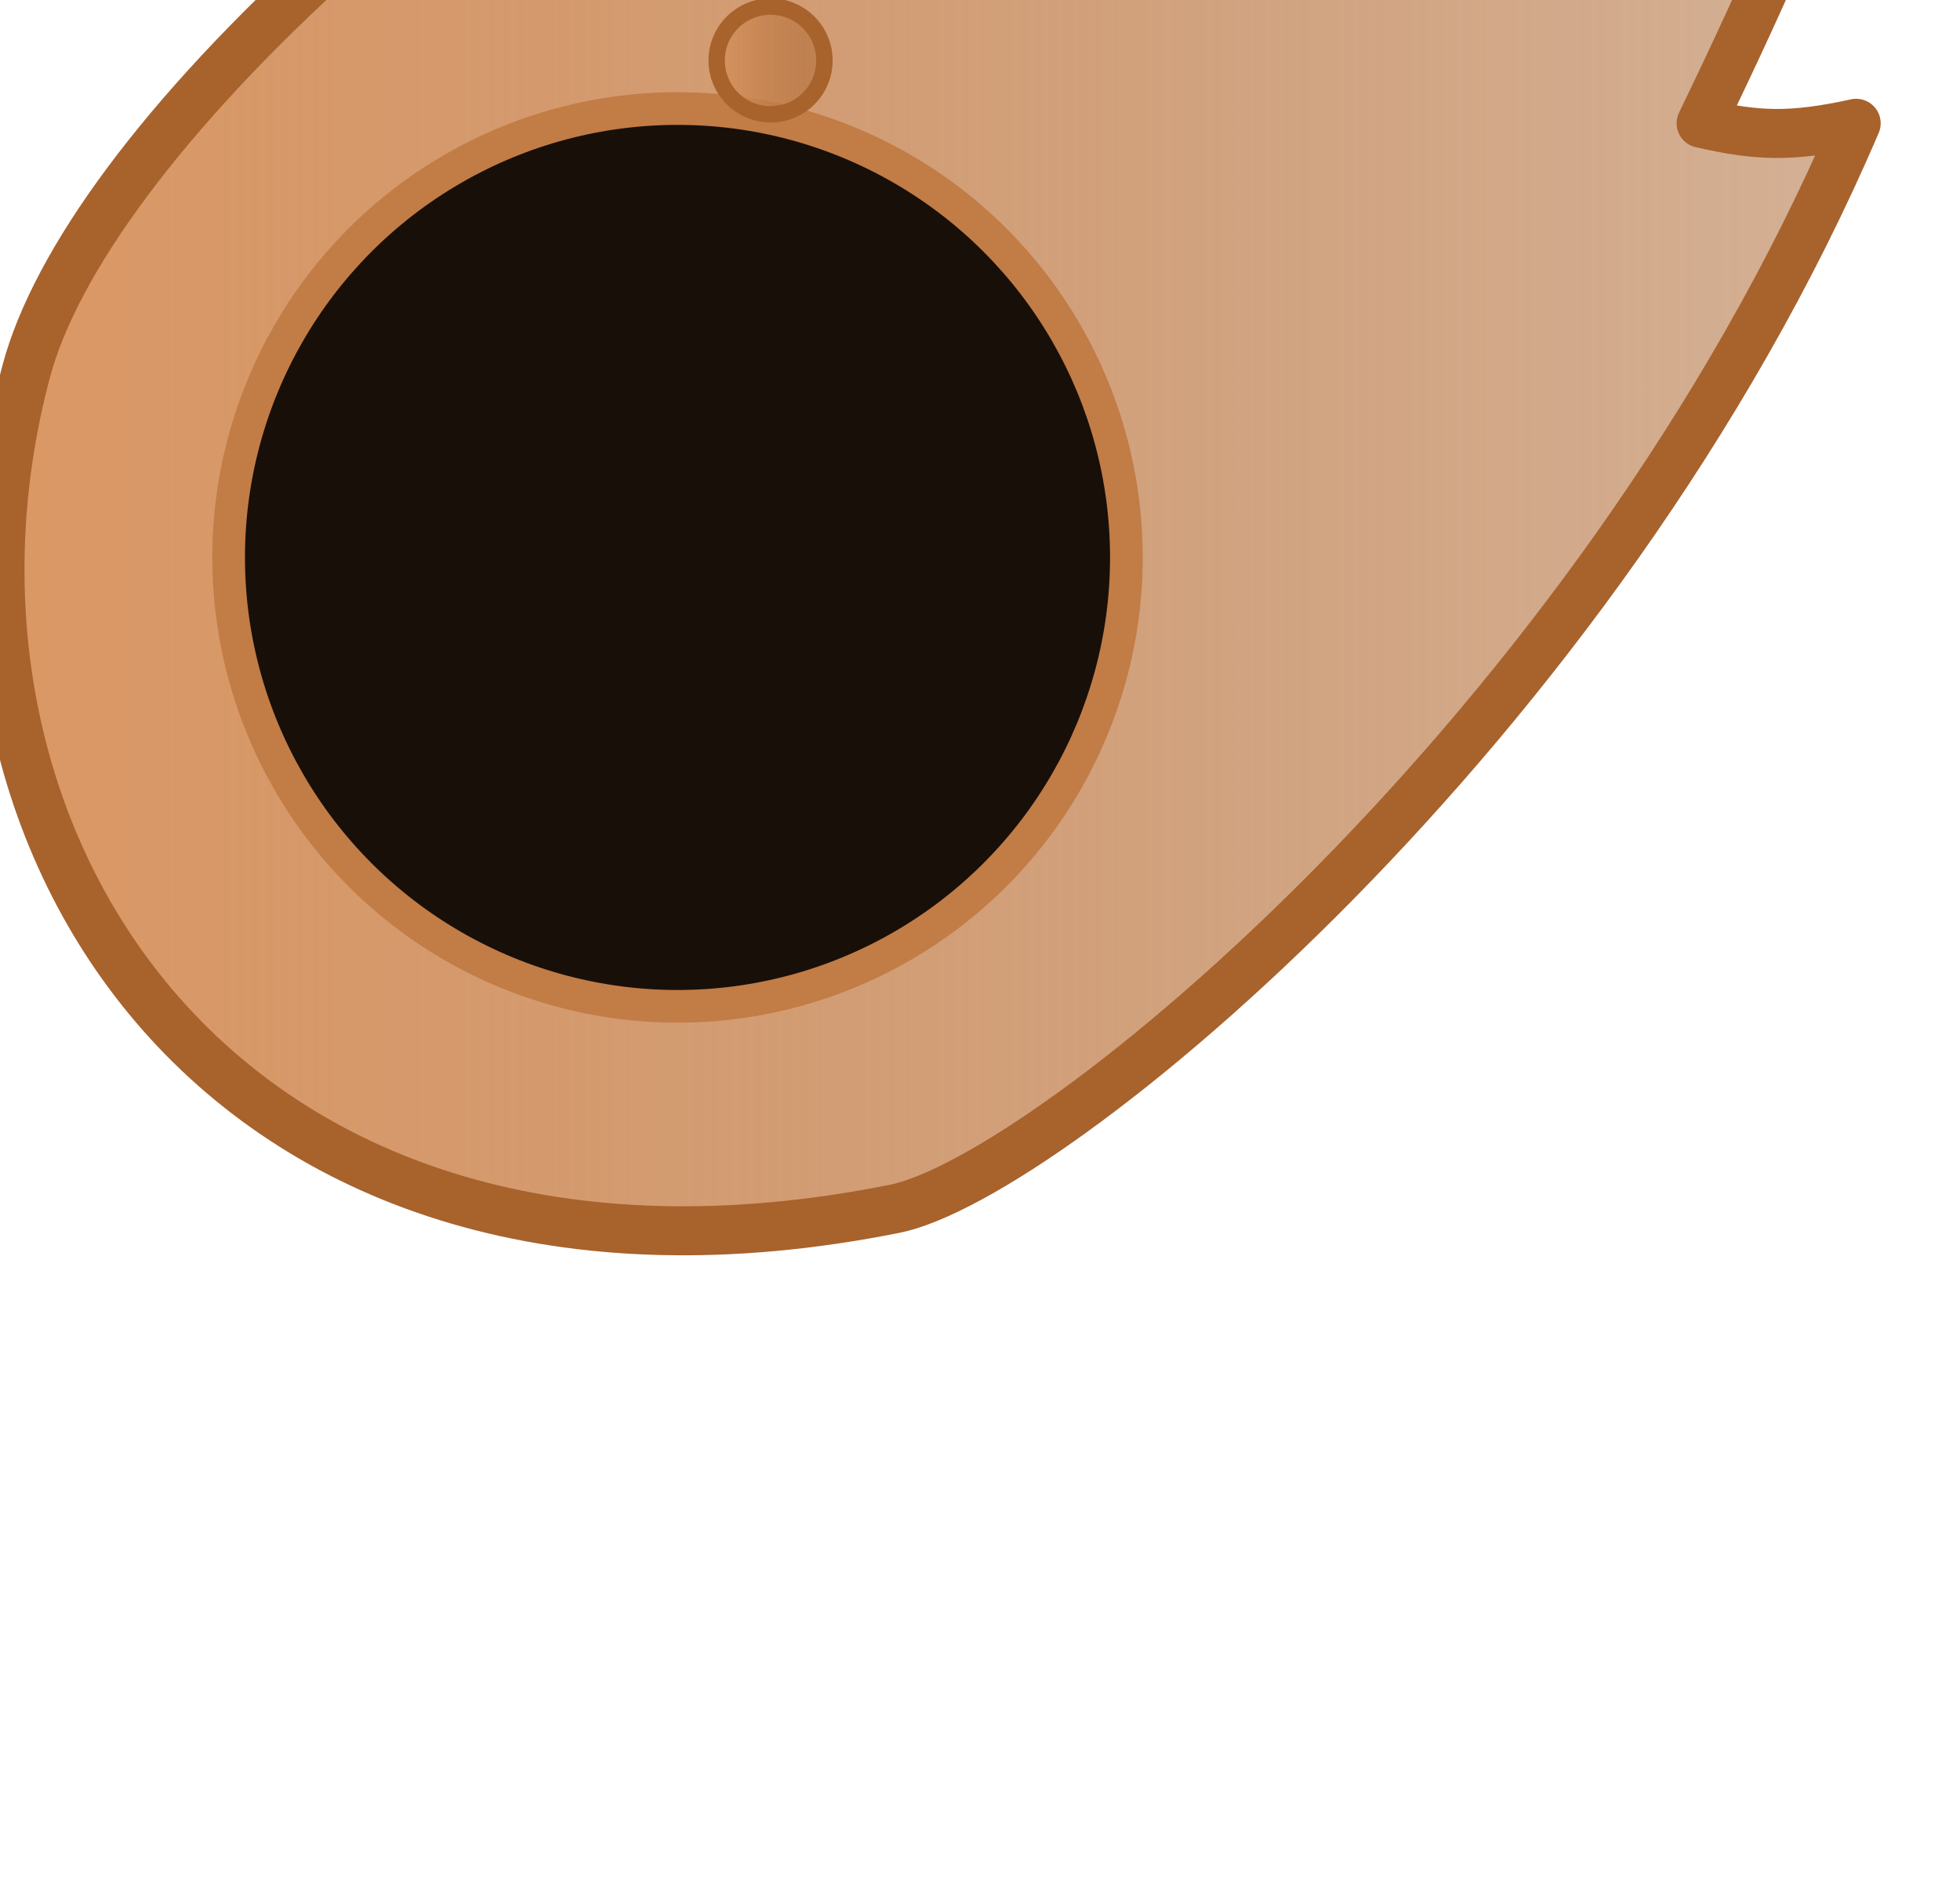 <svg width="60" height="58" viewBox="0 0 60 58" fill="none" xmlns="http://www.w3.org/2000/svg">
<g id="gb-hab2" filter="url(#filter0_ddddd_316_285)">
<path id="Vector 37" d="M34.986 7.595C34.288 5.805 34.111 4.762 34.037 2.848C13.758 13.243 2.574 24.684 0.802 31.33C-2.995 45.571 6.821 61.078 27.386 56.964C32.133 56.015 48.881 42.291 56.822 23.735C54.809 24.175 53.789 24.125 52.075 23.735C56.344 14.894 58.181 9.758 59.671 0C48.597 1.73 43.182 3.303 34.986 7.595Z" fill="url(#paint0_linear_316_285)" stroke="#A8622C" stroke-width="1.5" stroke-linejoin="round"/>
<circle id="Ellipse 8" cx="20.74" cy="37.025" r="13.741" fill="#180F09" stroke="#C27C46"/>
<g id="Ellipse 9" filter="url(#filter1_ddddd_316_285)">
<circle cx="16.942" cy="33.229" r="3.798" fill="url(#paint1_linear_316_285)"/>
<circle cx="16.942" cy="33.229" r="3.548" stroke="#A8622C" stroke-width="0.5"/>
</g>
<g id="Ellipse 10" filter="url(#filter2_ddddd_316_285)">
<circle cx="23.588" cy="41.773" r="1.899" fill="url(#paint2_linear_316_285)"/>
<circle cx="23.588" cy="41.773" r="1.649" stroke="#A8622C" stroke-width="0.5"/>
</g>
</g>
<defs>
<filter id="filter0_ddddd_316_285" x="-51.75" y="-63.75" width="163.17" height="161.137" filterUnits="userSpaceOnUse" color-interpolation-filters="sRGB">
<feFlood flood-opacity="0" result="BackgroundImageFix"/>
<feColorMatrix in="SourceAlpha" type="matrix" values="0 0 0 0 0 0 0 0 0 0 0 0 0 0 0 0 0 0 127 0" result="hardAlpha"/>
<feOffset dy="-0.412"/>
<feGaussianBlur stdDeviation="0.876"/>
<feColorMatrix type="matrix" values="0 0 0 0 0.859 0 0 0 0 0.596 0 0 0 0 0.396 0 0 0 0.059 0"/>
<feBlend mode="normal" in2="BackgroundImageFix" result="effect1_dropShadow_316_285"/>
<feColorMatrix in="SourceAlpha" type="matrix" values="0 0 0 0 0 0 0 0 0 0 0 0 0 0 0 0 0 0 127 0" result="hardAlpha"/>
<feOffset dy="-1.042"/>
<feGaussianBlur stdDeviation="2.215"/>
<feColorMatrix type="matrix" values="0 0 0 0 0.859 0 0 0 0 0.596 0 0 0 0 0.396 0 0 0 0.084 0"/>
<feBlend mode="normal" in2="effect1_dropShadow_316_285" result="effect2_dropShadow_316_285"/>
<feColorMatrix in="SourceAlpha" type="matrix" values="0 0 0 0 0 0 0 0 0 0 0 0 0 0 0 0 0 0 127 0" result="hardAlpha"/>
<feOffset dy="-2.127"/>
<feGaussianBlur stdDeviation="4.519"/>
<feColorMatrix type="matrix" values="0 0 0 0 0.859 0 0 0 0 0.596 0 0 0 0 0.396 0 0 0 0.106 0"/>
<feBlend mode="normal" in2="effect2_dropShadow_316_285" result="effect3_dropShadow_316_285"/>
<feColorMatrix in="SourceAlpha" type="matrix" values="0 0 0 0 0 0 0 0 0 0 0 0 0 0 0 0 0 0 127 0" result="hardAlpha"/>
<feOffset dy="-4.38"/>
<feGaussianBlur stdDeviation="9.308"/>
<feColorMatrix type="matrix" values="0 0 0 0 0.859 0 0 0 0 0.596 0 0 0 0 0.396 0 0 0 0.131 0"/>
<feBlend mode="normal" in2="effect3_dropShadow_316_285" result="effect4_dropShadow_316_285"/>
<feColorMatrix in="SourceAlpha" type="matrix" values="0 0 0 0 0 0 0 0 0 0 0 0 0 0 0 0 0 0 127 0" result="hardAlpha"/>
<feOffset dy="-12"/>
<feGaussianBlur stdDeviation="25.5"/>
<feColorMatrix type="matrix" values="0 0 0 0 0.859 0 0 0 0 0.596 0 0 0 0 0.396 0 0 0 0.19 0"/>
<feBlend mode="normal" in2="effect4_dropShadow_316_285" result="effect5_dropShadow_316_285"/>
<feBlend mode="normal" in="SourceGraphic" in2="effect5_dropShadow_316_285" result="shape"/>
</filter>
<filter id="filter1_ddddd_316_285" x="-37.855" y="-33.568" width="109.595" height="109.595" filterUnits="userSpaceOnUse" color-interpolation-filters="sRGB">
<feFlood flood-opacity="0" result="BackgroundImageFix"/>
<feColorMatrix in="SourceAlpha" type="matrix" values="0 0 0 0 0 0 0 0 0 0 0 0 0 0 0 0 0 0 127 0" result="hardAlpha"/>
<feOffset dy="-0.412"/>
<feGaussianBlur stdDeviation="0.876"/>
<feColorMatrix type="matrix" values="0 0 0 0 0.859 0 0 0 0 0.596 0 0 0 0 0.396 0 0 0 0.059 0"/>
<feBlend mode="normal" in2="BackgroundImageFix" result="effect1_dropShadow_316_285"/>
<feColorMatrix in="SourceAlpha" type="matrix" values="0 0 0 0 0 0 0 0 0 0 0 0 0 0 0 0 0 0 127 0" result="hardAlpha"/>
<feOffset dy="-1.042"/>
<feGaussianBlur stdDeviation="2.215"/>
<feColorMatrix type="matrix" values="0 0 0 0 0.859 0 0 0 0 0.596 0 0 0 0 0.396 0 0 0 0.084 0"/>
<feBlend mode="normal" in2="effect1_dropShadow_316_285" result="effect2_dropShadow_316_285"/>
<feColorMatrix in="SourceAlpha" type="matrix" values="0 0 0 0 0 0 0 0 0 0 0 0 0 0 0 0 0 0 127 0" result="hardAlpha"/>
<feOffset dy="-2.127"/>
<feGaussianBlur stdDeviation="4.519"/>
<feColorMatrix type="matrix" values="0 0 0 0 0.859 0 0 0 0 0.596 0 0 0 0 0.396 0 0 0 0.106 0"/>
<feBlend mode="normal" in2="effect2_dropShadow_316_285" result="effect3_dropShadow_316_285"/>
<feColorMatrix in="SourceAlpha" type="matrix" values="0 0 0 0 0 0 0 0 0 0 0 0 0 0 0 0 0 0 127 0" result="hardAlpha"/>
<feOffset dy="-4.38"/>
<feGaussianBlur stdDeviation="9.308"/>
<feColorMatrix type="matrix" values="0 0 0 0 0.859 0 0 0 0 0.596 0 0 0 0 0.396 0 0 0 0.131 0"/>
<feBlend mode="normal" in2="effect3_dropShadow_316_285" result="effect4_dropShadow_316_285"/>
<feColorMatrix in="SourceAlpha" type="matrix" values="0 0 0 0 0 0 0 0 0 0 0 0 0 0 0 0 0 0 127 0" result="hardAlpha"/>
<feOffset dy="-12"/>
<feGaussianBlur stdDeviation="25.5"/>
<feColorMatrix type="matrix" values="0 0 0 0 0.859 0 0 0 0 0.596 0 0 0 0 0.396 0 0 0 0.19 0"/>
<feBlend mode="normal" in2="effect4_dropShadow_316_285" result="effect5_dropShadow_316_285"/>
<feBlend mode="normal" in="SourceGraphic" in2="effect5_dropShadow_316_285" result="shape"/>
</filter>
<filter id="filter2_ddddd_316_285" x="-29.31" y="-23.126" width="105.798" height="105.798" filterUnits="userSpaceOnUse" color-interpolation-filters="sRGB">
<feFlood flood-opacity="0" result="BackgroundImageFix"/>
<feColorMatrix in="SourceAlpha" type="matrix" values="0 0 0 0 0 0 0 0 0 0 0 0 0 0 0 0 0 0 127 0" result="hardAlpha"/>
<feOffset dy="-0.412"/>
<feGaussianBlur stdDeviation="0.876"/>
<feColorMatrix type="matrix" values="0 0 0 0 0.859 0 0 0 0 0.596 0 0 0 0 0.396 0 0 0 0.059 0"/>
<feBlend mode="normal" in2="BackgroundImageFix" result="effect1_dropShadow_316_285"/>
<feColorMatrix in="SourceAlpha" type="matrix" values="0 0 0 0 0 0 0 0 0 0 0 0 0 0 0 0 0 0 127 0" result="hardAlpha"/>
<feOffset dy="-1.042"/>
<feGaussianBlur stdDeviation="2.215"/>
<feColorMatrix type="matrix" values="0 0 0 0 0.859 0 0 0 0 0.596 0 0 0 0 0.396 0 0 0 0.084 0"/>
<feBlend mode="normal" in2="effect1_dropShadow_316_285" result="effect2_dropShadow_316_285"/>
<feColorMatrix in="SourceAlpha" type="matrix" values="0 0 0 0 0 0 0 0 0 0 0 0 0 0 0 0 0 0 127 0" result="hardAlpha"/>
<feOffset dy="-2.127"/>
<feGaussianBlur stdDeviation="4.519"/>
<feColorMatrix type="matrix" values="0 0 0 0 0.859 0 0 0 0 0.596 0 0 0 0 0.396 0 0 0 0.106 0"/>
<feBlend mode="normal" in2="effect2_dropShadow_316_285" result="effect3_dropShadow_316_285"/>
<feColorMatrix in="SourceAlpha" type="matrix" values="0 0 0 0 0 0 0 0 0 0 0 0 0 0 0 0 0 0 127 0" result="hardAlpha"/>
<feOffset dy="-4.38"/>
<feGaussianBlur stdDeviation="9.308"/>
<feColorMatrix type="matrix" values="0 0 0 0 0.859 0 0 0 0 0.596 0 0 0 0 0.396 0 0 0 0.131 0"/>
<feBlend mode="normal" in2="effect3_dropShadow_316_285" result="effect4_dropShadow_316_285"/>
<feColorMatrix in="SourceAlpha" type="matrix" values="0 0 0 0 0 0 0 0 0 0 0 0 0 0 0 0 0 0 127 0" result="hardAlpha"/>
<feOffset dy="-12"/>
<feGaussianBlur stdDeviation="25.5"/>
<feColorMatrix type="matrix" values="0 0 0 0 0.859 0 0 0 0 0.596 0 0 0 0 0.396 0 0 0 0.19 0"/>
<feBlend mode="normal" in2="effect4_dropShadow_316_285" result="effect5_dropShadow_316_285"/>
<feBlend mode="normal" in="SourceGraphic" in2="effect5_dropShadow_316_285" result="shape"/>
</filter>
<linearGradient id="paint0_linear_316_285" x1="-2.73483e-07" y1="28.503" x2="60.071" y2="28.503" gradientUnits="userSpaceOnUse">
<stop stop-color="#DB9865"/>
<stop offset="1" stop-color="#A8622C" stop-opacity="0.48"/>
</linearGradient>
<linearGradient id="paint1_linear_316_285" x1="13.145" y1="33.188" x2="20.791" y2="33.188" gradientUnits="userSpaceOnUse">
<stop stop-color="#DB9865"/>
<stop offset="1" stop-color="#A8622C" stop-opacity="0.48"/>
</linearGradient>
<linearGradient id="paint2_linear_316_285" x1="21.69" y1="41.752" x2="25.513" y2="41.752" gradientUnits="userSpaceOnUse">
<stop stop-color="#DB9865"/>
<stop offset="1" stop-color="#A8622C" stop-opacity="0.48"/>
</linearGradient>
</defs>
</svg>
